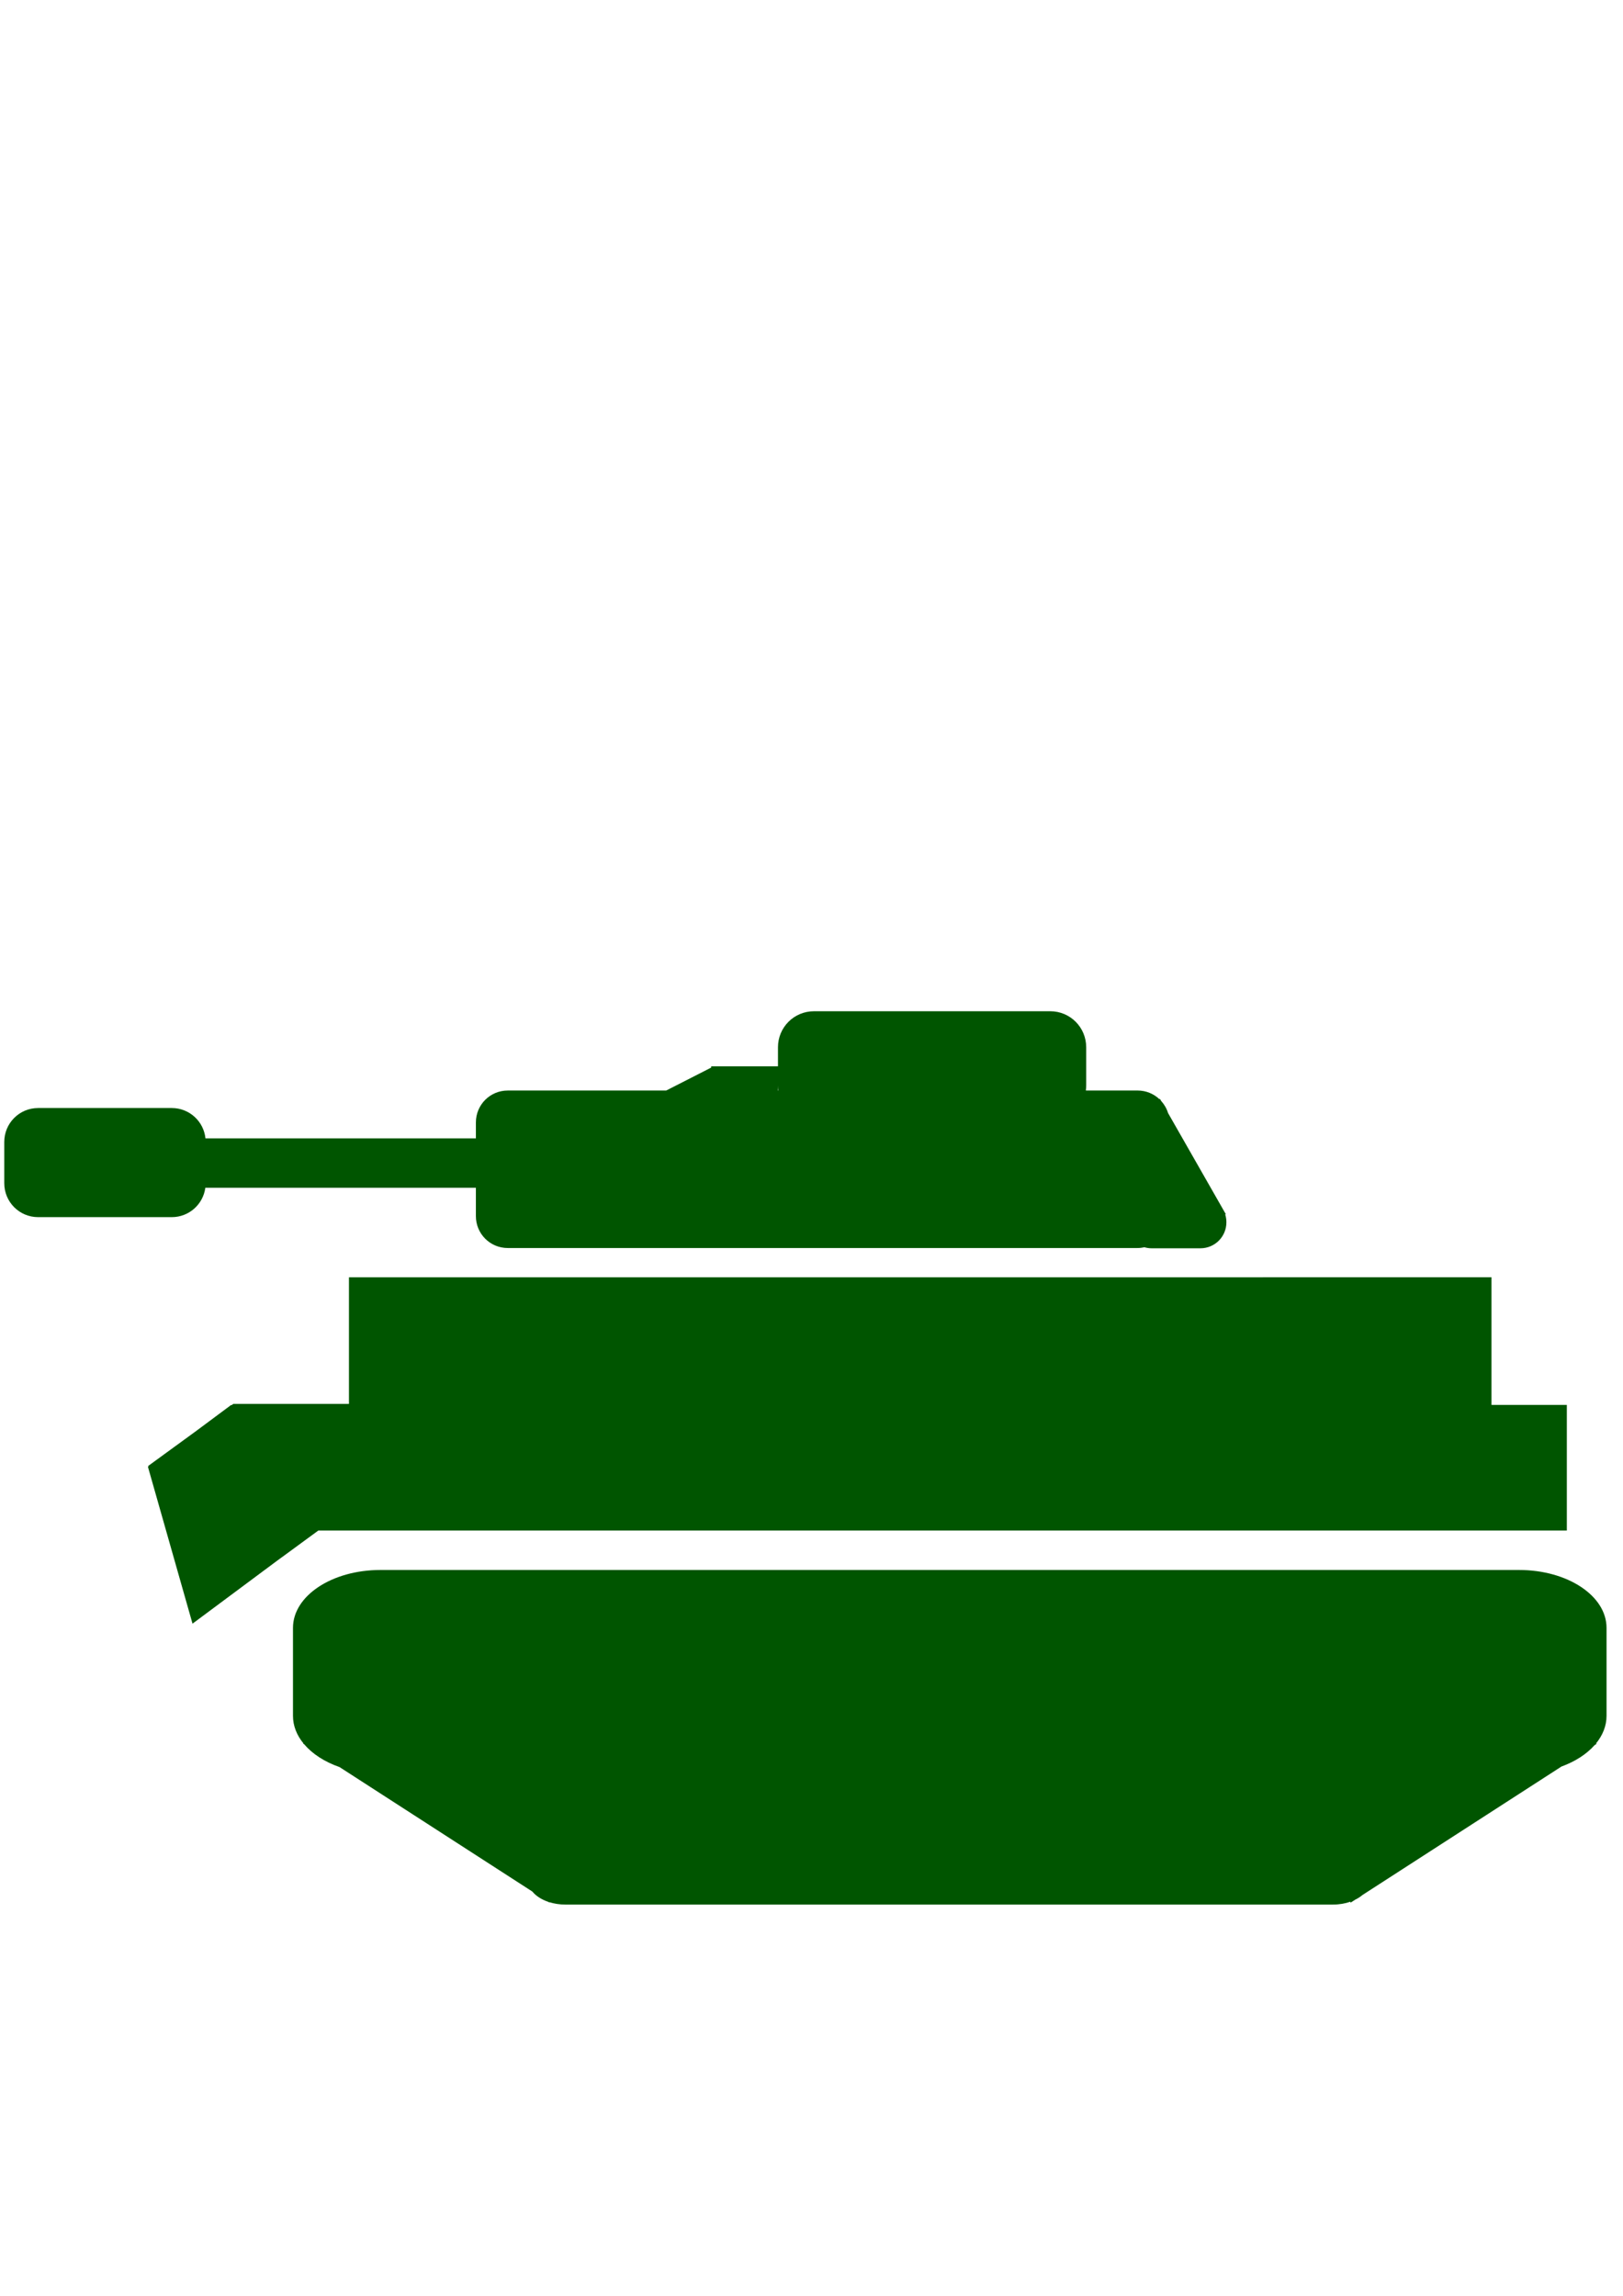 <?xml version="1.0" encoding="UTF-8" standalone="no"?>
<!-- Created with Inkscape (http://www.inkscape.org/) -->

<svg
   width="210mm"
   height="297mm"
   viewBox="0 0 210 297"
   version="1.1"
   id="svg5"
   inkscape:version="1.1.2 (b8e25be833, 2022-02-05)"
   sodipodi:docname="tank.svg"
   xmlns:inkscape="http://www.inkscape.org/namespaces/inkscape"
   xmlns:sodipodi="http://sodipodi.sourceforge.net/DTD/sodipodi-0.dtd"
   xmlns="http://www.w3.org/2000/svg"
   xmlns:svg="http://www.w3.org/2000/svg">
  <sodipodi:namedview
     id="namedview7"
     pagecolor="#505050"
     bordercolor="#eeeeee"
     borderopacity="1"
     inkscape:pageshadow="0"
     inkscape:pageopacity="0"
     inkscape:pagecheckerboard="0"
     inkscape:document-units="mm"
     showgrid="false"
     inkscape:snap-bbox="true"
     inkscape:snap-midpoints="true"
     inkscape:bbox-paths="true"
     inkscape:zoom="0.2648848"
     inkscape:cx="-1602.5835"
     inkscape:cy="460.57758"
     inkscape:window-width="1920"
     inkscape:window-height="1027"
     inkscape:window-x="-8"
     inkscape:window-y="-8"
     inkscape:window-maximized="1"
     inkscape:current-layer="layer1" />
  <defs
     id="defs2">
    <clipPath
       clipPathUnits="userSpaceOnUse"
       id="clipPath2248">
      <path
         id="path2250"
         style="fill:#ff0000;fill-opacity:1;fill-rule:nonzero;stroke:none;stroke-width:0.265"
         d="m 36.727,179.315 v 25.871 c 0.229,0.136 0.47,0.296 0.736,0.508 0.007,0.006 5.3e-4,0.001 0.009,0.007 0.047,0.036 0.094,0.071 0.141,0.107 0.064,0.049 0.129,0.097 0.193,0.145 0.153,0.114 0.303,0.231 0.452,0.35 0.175,0.138 0.346,0.282 0.515,0.428 0.119,0.103 0.236,0.207 0.354,0.311 0.141,0.125 0.281,0.251 0.421,0.377 0.17,0.151 0.335,0.306 0.5,0.463 0.164,0.158 0.328,0.318 0.491,0.477 0.179,0.177 0.355,0.357 0.53,0.537 0.181,0.187 0.359,0.376 0.537,0.566 0.155,0.166 0.31,0.332 0.466,0.498 0.167,0.175 0.332,0.351 0.498,0.528 0.179,0.193 0.357,0.386 0.536,0.579 0.203,0.219 0.404,0.44 0.606,0.66 0.207,0.223 0.412,0.447 0.617,0.671 0.201,0.216 0.402,0.433 0.604,0.649 0.219,0.23 0.438,0.46 0.656,0.691 0.197,0.204 0.395,0.407 0.595,0.608 0.238,0.236 0.477,0.471 0.716,0.707 0.248,0.245 0.496,0.491 0.745,0.735 0.268,0.263 0.536,0.527 0.803,0.791 0.298,0.292 0.59,0.59 0.881,0.888 0.273,0.278 0.544,0.556 0.816,0.835 0.272,0.28 0.546,0.558 0.818,0.837 0.273,0.278 0.546,0.557 0.819,0.836 0.292,0.293 0.584,0.585 0.873,0.881 0.29,0.297 0.582,0.593 0.873,0.89 0.283,0.289 0.568,0.576 0.854,0.861 0.307,0.308 0.613,0.616 0.92,0.923 0.297,0.299 0.598,0.593 0.899,0.887 0.313,0.305 0.628,0.607 0.944,0.908 0.316,0.302 0.634,0.602 0.954,0.9 0.337,0.314 0.676,0.625 1.015,0.935 0.355,0.324 0.711,0.647 1.067,0.969 0.359,0.326 0.721,0.649 1.083,0.972 0.367,0.326 0.735,0.652 1.103,0.976 0.371,0.327 0.743,0.652 1.116,0.977 0.377,0.328 0.755,0.655 1.134,0.98 0.395,0.338 0.792,0.673 1.188,1.01 0.4,0.341 0.803,0.678 1.204,1.017 0.391,0.333 0.787,0.66 1.184,0.985 0.42,0.344 0.841,0.686 1.262,1.028 0.417,0.336 0.836,0.669 1.257,1.001 0.403,0.318 0.808,0.632 1.214,0.946 h 41.495 c 0.163,-0.448 0.325,-0.912 0.484,-1.41 0.025,-0.079 0.376,-0.188 0.739,-0.282 0.013,-0.077 0.026,-0.151 0.039,-0.229 0.013,-0.082 0.997,-0.319 1.155,-0.359 0.425,-0.095 0.857,-0.143 1.29,-0.184 0.255,-0.023 0.51,-0.043 0.766,-0.061 0.263,-0.019 0.526,-0.036 0.79,-0.053 0.262,-0.017 0.524,-0.034 0.786,-0.05 0.272,-0.017 0.544,-0.033 0.815,-0.048 0.274,-0.016 0.549,-0.031 0.823,-0.045 0.233,-0.014 0.465,-0.031 0.698,-0.049 0.236,-0.016 0.471,-0.039 0.706,-0.064 0.229,-0.027 0.456,-0.062 0.684,-0.096 0.316,-0.047 0.631,-0.094 0.947,-0.142 0.309,-0.048 0.619,-0.098 0.928,-0.147 0.332,-0.053 0.664,-0.104 0.996,-0.157 0.347,-0.055 0.694,-0.108 1.042,-0.16 0.157,-0.023 0.314,-0.046 0.471,-0.069 0.263,-0.26 0.527,-0.519 0.789,-0.78 0.296,-0.293 0.589,-0.588 0.882,-0.884 0.299,-0.303 0.597,-0.608 0.895,-0.912 0.299,-0.304 0.597,-0.608 0.895,-0.913 0.312,-0.32 0.625,-0.64 0.937,-0.96 0.325,-0.332 0.649,-0.665 0.974,-0.997 0.324,-0.333 0.651,-0.664 0.975,-0.997 0.317,-0.329 0.635,-0.658 0.95,-0.988 0.32,-0.337 0.641,-0.673 0.96,-1.01 0.32,-0.34 0.641,-0.68 0.96,-1.021 0.321,-0.344 0.644,-0.685 0.966,-1.028 0.322,-0.343 0.644,-0.686 0.967,-1.028 0.322,-0.34 0.642,-0.681 0.964,-1.021 0.334,-0.352 0.668,-0.702 1.005,-1.052 0.329,-0.341 0.659,-0.682 0.99,-1.021 0.318,-0.325 0.635,-0.65 0.951,-0.976 0.323,-0.333 0.648,-0.663 0.974,-0.993 0.321,-0.325 0.641,-0.65 0.964,-0.974 0.325,-0.324 0.651,-0.645 0.979,-0.966 0.313,-0.306 0.625,-0.613 0.939,-0.919 0.315,-0.306 0.631,-0.612 0.948,-0.917 0.289,-0.276 0.574,-0.556 0.858,-0.837 0.306,-0.303 0.611,-0.606 0.918,-0.908 0.321,-0.318 0.644,-0.634 0.969,-0.948 0.314,-0.303 0.627,-0.607 0.94,-0.911 0.318,-0.307 0.636,-0.614 0.953,-0.921 0.321,-0.312 0.642,-0.624 0.964,-0.935 0.329,-0.319 0.664,-0.633 0.996,-0.95 0.339,-0.324 0.679,-0.645 1.02,-0.967 0.342,-0.322 0.684,-0.645 1.026,-0.967 0.356,-0.336 0.717,-0.668 1.078,-0.999 0.347,-0.318 0.694,-0.636 1.043,-0.952 0.075,-0.068 0.151,-0.135 0.227,-0.203 v -24.25 z m 0,51.843 v 6.866 h 7.632 c -0.422,-0.373 -0.844,-0.745 -1.267,-1.117 -0.461,-0.404 -0.923,-0.806 -1.386,-1.208 -0.453,-0.394 -0.91,-0.785 -1.366,-1.176 -0.535,-0.457 -1.058,-0.928 -1.576,-1.404 -0.556,-0.512 -1.099,-1.038 -1.64,-1.565 -0.133,-0.131 -0.265,-0.264 -0.398,-0.395 z m 121.71,3.402 c -0.423,0.395 -0.848,0.79 -1.273,1.182 -0.506,0.466 -1.014,0.929 -1.524,1.391 -0.329,0.298 -0.66,0.594 -0.991,0.89 h 3.788 z" />
    </clipPath>
  </defs>
  <g
     inkscape:label="Warstwa 1"
     inkscape:groupmode="layer"
     id="layer1">
    <path
       id="rect2508"
       style="fill:#005500;stroke-width:0.368"
       d="m 105.316,130.821 c -2.578,0 -4.654,2.079 -4.654,4.662 v 2.464 h -8.642 v 0.162 l -5.82,2.968 H 65.697 c -2.283,0 -4.121,1.841 -4.121,4.128 v 2.064 h -34.991 c -0.231,-2.214 -2.089,-3.929 -4.363,-3.929 H 4.939 c -2.431,0 -4.387,1.96 -4.387,4.395 v 5.327 c 0,2.435 1.956,4.395 4.387,4.395 H 22.222 c 2.227,0 4.056,-1.646 4.346,-3.796 h 35.007 v 3.662 c 0,2.287 1.838,4.128 4.121,4.128 h 81.497 c 0.305,0 0.602,-0.035 0.888,-0.097 0.297,0.085 0.61,0.132 0.935,0.132 h 6.308 c 1.862,0 3.36,-1.502 3.36,-3.367 0,-0.359 -0.055,-0.704 -0.158,-1.027 l 0.092,-7.9e-4 -7.485,-13.106 c -0.179,-0.586 -0.488,-1.113 -0.888,-1.554 l -0.185,-0.324 7.5e-4,0.13 c -0.741,-0.719 -1.75,-1.162 -2.868,-1.162 h -6.696 c 0.031,-0.218 0.047,-0.44 0.047,-0.666 v -4.927 c 0,-2.582 -2.074,-4.662 -4.652,-4.662 z m -4.654,9.589 c 0,0.227 0.018,0.449 0.049,0.666 h -0.049 z m -55.51,24.827 v 16.382 H 30.187 l -0.25,0.182 -0.016,-0.057 -4.535,3.374 -6.255,4.558 h 0.126 l -0.114,0.085 5.767,20.285 10.757,-8.002 0.021,-0.016 5.502,-4.029 h 3.962 147.831 9.75 v -16.249 h -9.75 v -16.514 z m 4.068,37.865 c -6.266,0 -11.311,3.341 -11.311,7.49 v 11.38 c 0,1.295 0.492,2.512 1.359,3.573 l -0.069,-7.7e-4 0.153,0.099 c 1.063,1.254 2.655,2.283 4.579,2.955 l 24.95,16.104 c 0.466,0.572 1.189,1.037 2.065,1.333 l 0.133,0.086 7.45e-4,-0.044 c 0.628,0.196 1.327,0.309 2.07,0.309 h 99.317 c 0.822,0 1.594,-0.135 2.271,-0.373 l 0.003,0.135 0.605,-0.391 c 0.357,-0.174 0.676,-0.38 0.948,-0.611 l 25.741,-16.615 c 1.778,-0.65 3.26,-1.608 4.286,-2.766 l 0.301,-0.194 -0.134,7.7e-4 c 0.881,-1.067 1.382,-2.293 1.382,-3.6 v -11.38 c 0,-4.149 -5.045,-7.49 -11.311,-7.49 z" />
  </g>
</svg>
